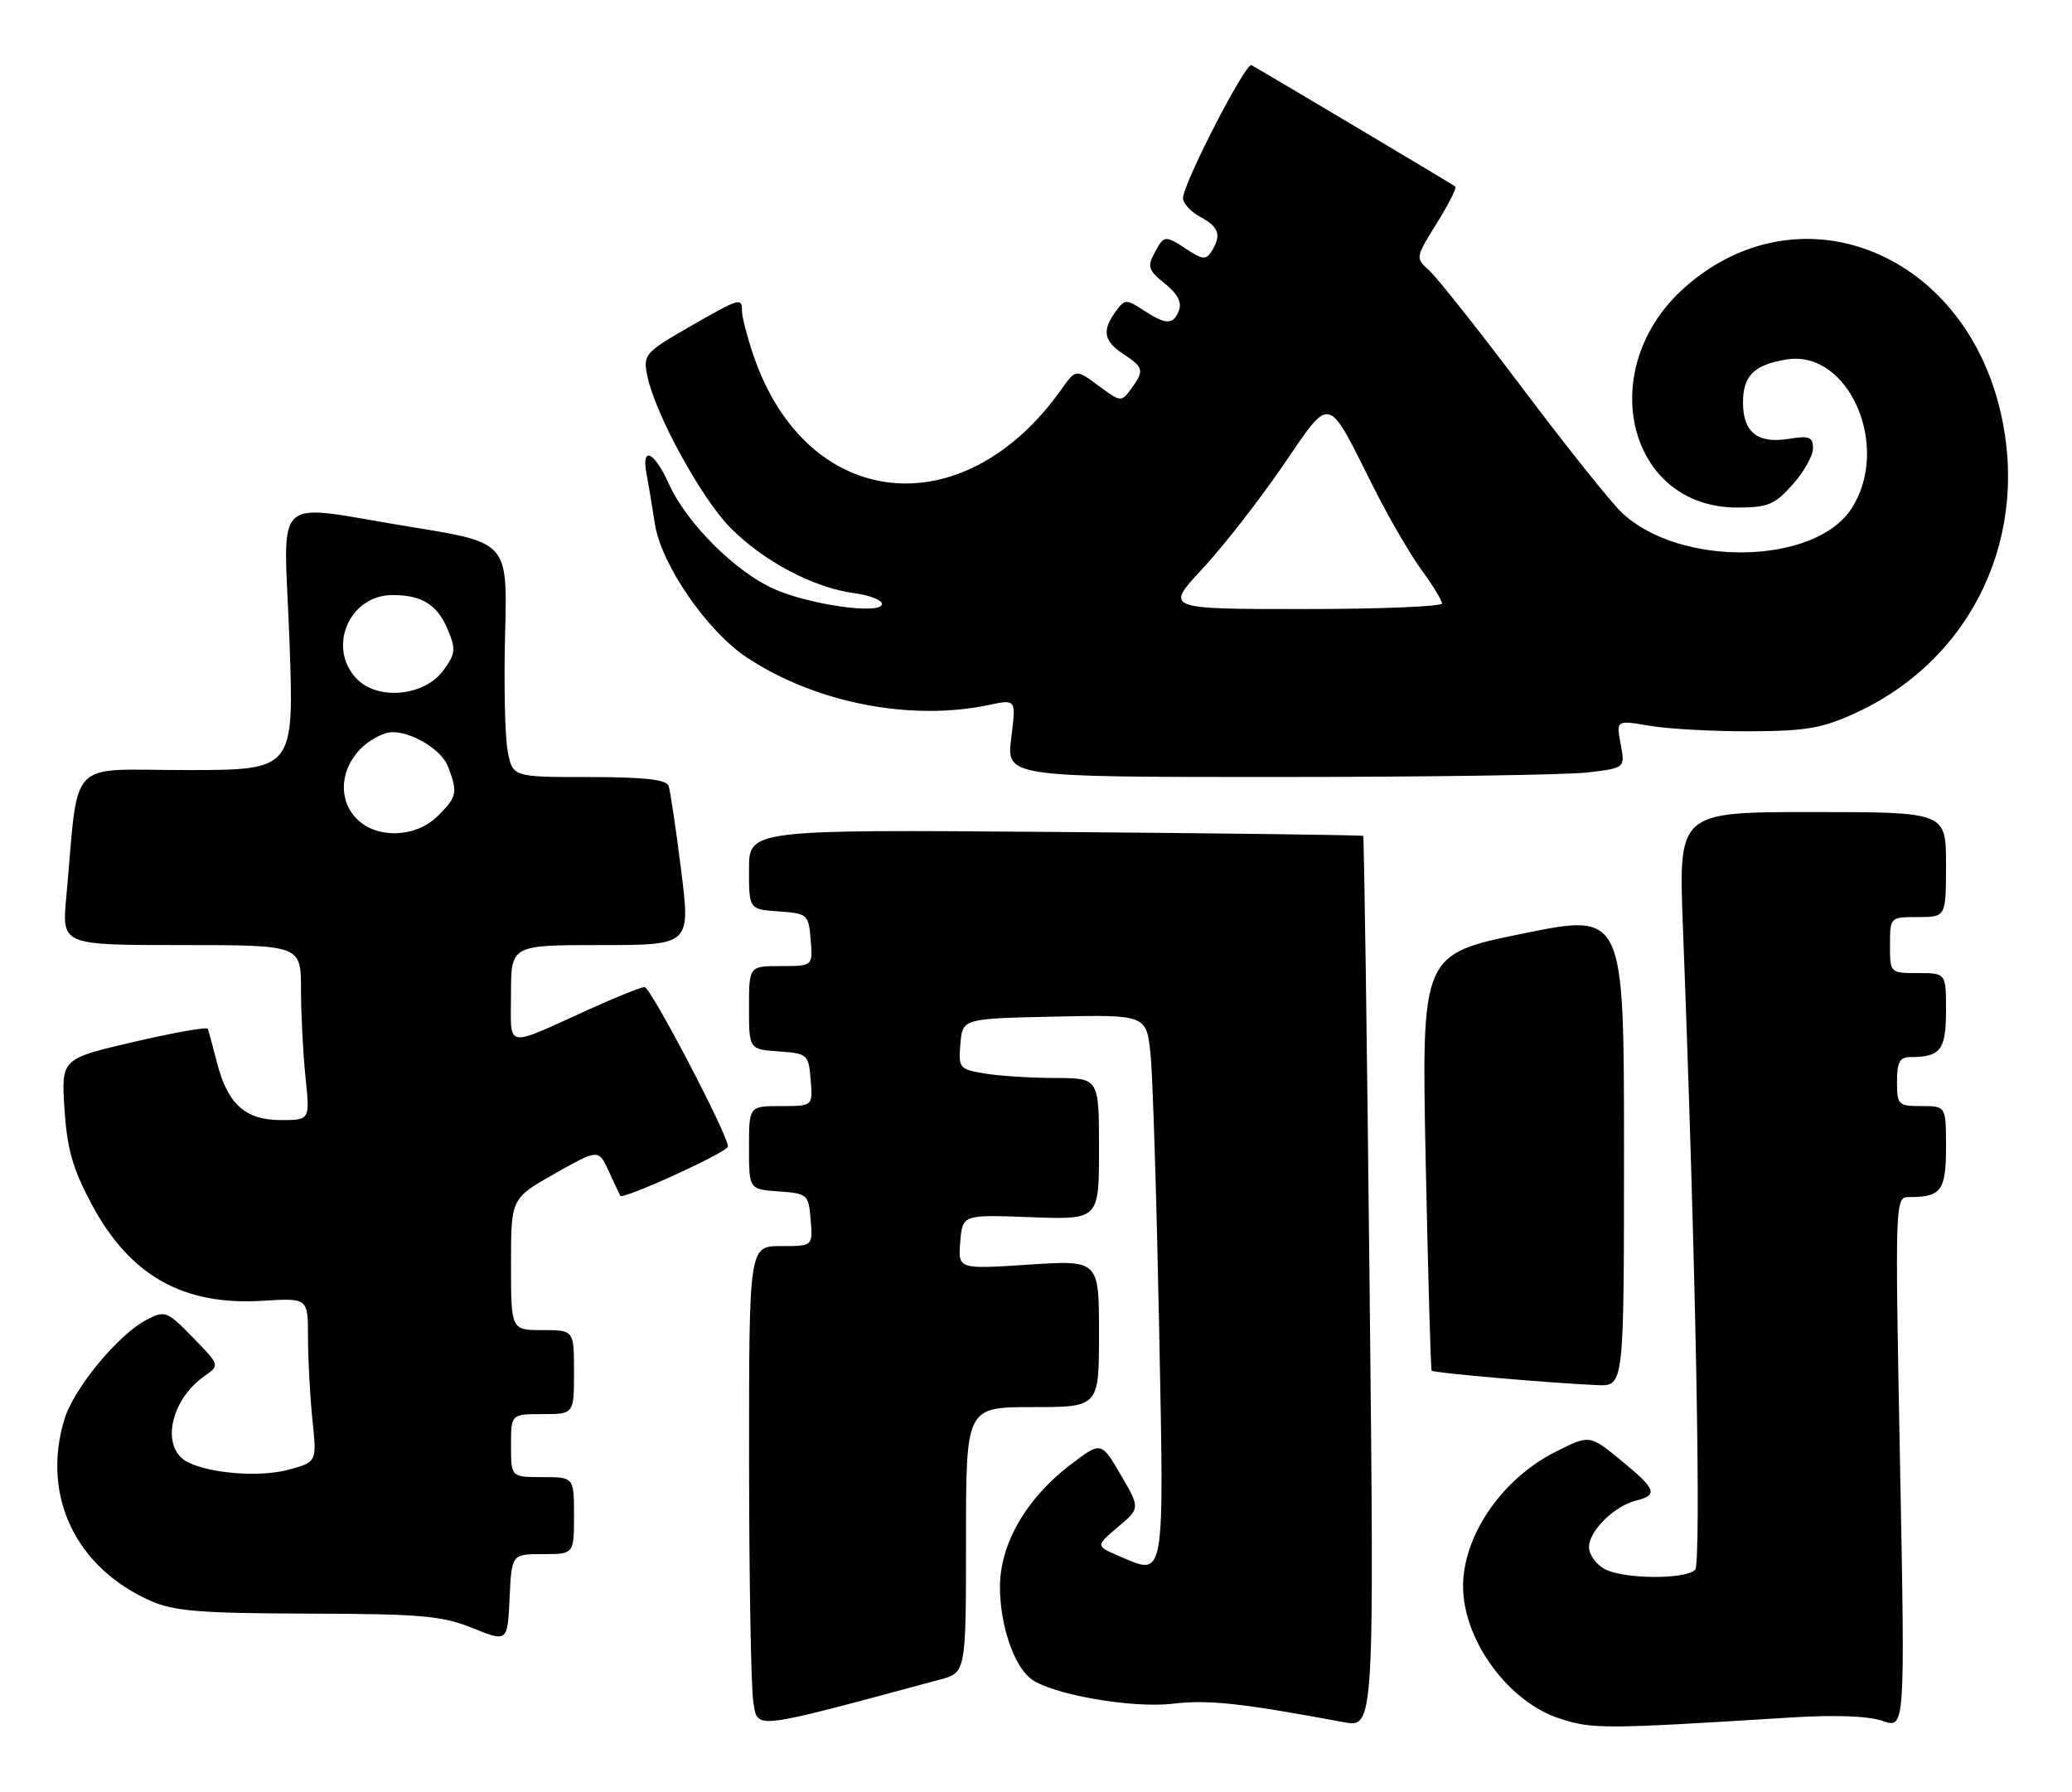 <?xml version="1.0" encoding="UTF-8" standalone="no"?>
<!DOCTYPE svg PUBLIC "-//W3C//DTD SVG 1.1//EN" "http://www.w3.org/Graphics/SVG/1.1/DTD/svg11.dtd" >
<svg xmlns="http://www.w3.org/2000/svg" xmlns:xlink="http://www.w3.org/1999/xlink" version="1.1" viewBox="0 0 296 256">
 <g >
 <path fill="currentColor"
d=" M 134.25 239.93 C 138.00 238.92 138.00 238.92 138.00 219.96 C 138.00 201.00 138.00 201.00 147.50 201.00 C 157.00 201.00 157.00 201.00 157.00 190.49 C 157.00 179.99 157.00 179.99 146.93 180.65 C 136.86 181.31 136.86 181.31 137.18 177.40 C 137.50 173.50 137.50 173.50 147.25 173.87 C 157.00 174.23 157.00 174.23 157.00 164.12 C 157.00 154.00 157.00 154.00 150.75 153.99 C 147.31 153.98 142.79 153.70 140.70 153.35 C 137.04 152.74 136.91 152.59 137.20 149.11 C 137.50 145.50 137.50 145.50 150.65 145.22 C 163.80 144.94 163.80 144.94 164.37 150.72 C 164.69 153.90 165.23 171.39 165.59 189.60 C 166.30 226.24 166.50 225.11 159.95 222.31 C 156.50 220.84 156.50 220.84 159.69 218.14 C 162.89 215.45 162.89 215.45 160.10 210.67 C 157.31 205.89 157.31 205.89 152.92 209.23 C 146.55 214.09 142.80 220.64 142.85 226.82 C 142.89 232.13 144.76 237.73 147.16 239.72 C 149.89 241.98 161.56 244.07 167.54 243.37 C 172.62 242.77 177.27 243.27 191.91 246.00 C 196.33 246.83 196.33 246.83 195.65 183.23 C 195.28 148.26 194.87 119.54 194.74 119.41 C 194.61 119.28 174.81 119.03 150.75 118.84 C 107.00 118.50 107.00 118.50 107.00 124.19 C 107.00 129.89 107.00 129.89 111.25 130.19 C 115.38 130.49 115.51 130.61 115.81 134.25 C 116.12 138.00 116.12 138.00 111.56 138.00 C 107.00 138.00 107.00 138.00 107.00 143.94 C 107.00 149.89 107.00 149.89 111.25 150.19 C 115.38 150.49 115.51 150.61 115.81 154.25 C 116.12 158.00 116.12 158.00 111.56 158.00 C 107.00 158.00 107.00 158.00 107.00 163.94 C 107.00 169.89 107.00 169.89 111.25 170.19 C 115.38 170.49 115.51 170.61 115.81 174.25 C 116.12 178.00 116.12 178.00 111.56 178.00 C 107.00 178.00 107.00 178.00 107.01 208.75 C 107.02 225.66 107.29 241.14 107.62 243.14 C 108.28 247.09 107.14 247.23 134.25 239.93 Z  M 255.62 245.35 C 262.13 244.94 266.88 245.11 268.95 245.83 C 272.16 246.95 272.16 246.95 271.43 208.98 C 270.71 171.03 270.71 171.00 272.77 171.00 C 277.31 171.00 278.00 170.06 278.00 163.89 C 278.00 158.00 278.00 158.00 274.50 158.00 C 271.17 158.00 271.00 157.83 271.00 154.50 C 271.00 151.72 271.39 151.00 272.92 151.00 C 277.22 151.00 278.00 149.98 278.00 144.39 C 278.00 139.00 278.00 139.00 274.00 139.00 C 270.00 139.00 270.00 139.00 270.00 135.00 C 270.00 131.00 270.00 131.00 274.00 131.00 C 278.00 131.00 278.00 131.00 278.00 123.50 C 278.00 116.00 278.00 116.00 258.89 116.00 C 239.79 116.00 239.79 116.00 240.41 132.25 C 242.26 180.41 243.07 223.33 242.16 224.24 C 240.75 225.65 231.92 225.58 229.25 224.14 C 228.01 223.48 227.00 222.06 227.00 221.00 C 227.00 218.69 230.59 215.14 233.73 214.35 C 236.92 213.55 236.61 212.74 231.54 208.58 C 227.08 204.93 227.08 204.93 222.14 207.43 C 214.55 211.27 208.98 219.41 209.01 226.62 C 209.03 234.30 215.49 243.13 222.82 245.49 C 227.55 247.02 229.02 247.01 255.62 245.35 Z  M 77.55 222.00 C 82.00 222.00 82.00 222.00 82.00 216.50 C 82.00 211.00 82.00 211.00 77.50 211.00 C 73.00 211.00 73.00 211.00 73.00 206.50 C 73.00 202.00 73.00 202.00 77.50 202.00 C 82.00 202.00 82.00 202.00 82.00 196.00 C 82.00 190.00 82.00 190.00 77.50 190.00 C 73.00 190.00 73.00 190.00 73.00 180.59 C 73.00 171.18 73.00 171.18 79.25 167.65 C 85.50 164.12 85.50 164.12 86.97 167.31 C 87.77 169.06 88.51 170.64 88.61 170.81 C 88.96 171.43 104.00 164.56 104.00 163.77 C 104.00 162.12 92.95 141.00 92.08 141.00 C 91.59 141.00 88.11 142.39 84.34 144.10 C 71.84 149.75 73.00 149.97 73.00 141.98 C 73.00 135.00 73.00 135.00 85.82 135.00 C 98.65 135.00 98.65 135.00 97.30 124.25 C 96.56 118.34 95.75 112.94 95.51 112.25 C 95.19 111.35 91.98 111.00 84.14 111.00 C 73.22 111.00 73.22 111.00 72.52 107.25 C 72.13 105.19 71.97 97.65 72.16 90.50 C 72.50 77.51 72.50 77.51 59.00 75.32 C 38.28 71.97 40.57 69.86 41.35 91.50 C 42.02 110.00 42.02 110.00 26.61 110.00 C 9.33 110.00 11.32 107.89 9.46 128.25 C 8.84 135.00 8.84 135.00 25.92 135.00 C 43.00 135.00 43.00 135.00 43.00 141.35 C 43.00 144.85 43.29 150.47 43.64 153.85 C 44.28 160.00 44.28 160.00 40.14 160.00 C 35.05 160.00 32.53 157.74 31.00 151.80 C 30.39 149.44 29.80 147.26 29.70 146.96 C 29.59 146.66 24.83 147.50 19.13 148.83 C 8.75 151.24 8.75 151.24 9.21 158.42 C 9.58 164.11 10.38 166.93 13.06 171.96 C 18.54 182.24 26.16 186.54 37.60 185.81 C 44.00 185.41 44.00 185.41 44.00 191.06 C 44.00 194.16 44.29 199.44 44.63 202.78 C 45.27 208.85 45.27 208.85 41.20 209.95 C 37.14 211.04 30.02 210.50 26.82 208.86 C 22.92 206.87 24.25 200.04 29.21 196.57 C 31.42 195.02 31.42 195.02 27.56 191.06 C 23.86 187.27 23.58 187.16 20.96 188.52 C 16.88 190.63 10.51 198.35 9.18 202.81 C 5.92 213.68 10.80 223.92 21.50 228.67 C 24.85 230.15 28.52 230.45 44.00 230.50 C 60.14 230.54 63.14 230.80 67.50 232.56 C 72.50 234.57 72.50 234.57 72.80 228.29 C 73.09 222.00 73.09 222.00 77.55 222.00 Z  M 232.00 164.20 C 232.00 130.41 232.00 130.41 217.54 133.36 C 203.07 136.31 203.07 136.31 203.67 165.91 C 204.01 182.18 204.39 195.63 204.52 195.80 C 204.78 196.12 222.20 197.63 228.25 197.86 C 232.00 198.00 232.00 198.00 232.00 164.20 Z  M 226.83 110.34 C 232.17 109.70 232.17 109.70 231.52 106.28 C 230.88 102.86 230.88 102.86 235.69 103.68 C 238.34 104.13 244.78 104.48 250.00 104.46 C 258.09 104.43 260.34 104.03 265.18 101.80 C 281.93 94.06 290.24 76.22 285.58 57.98 C 279.85 35.57 256.82 26.84 240.74 41.00 C 227.68 52.49 232.39 72.50 248.16 72.50 C 252.55 72.50 253.52 72.10 256.08 69.23 C 257.69 67.44 259.00 65.10 259.00 64.05 C 259.00 62.41 258.48 62.21 255.51 62.69 C 251.09 63.41 249.00 61.75 249.00 57.50 C 249.00 53.66 250.58 52.11 255.22 51.35 C 264.15 49.90 270.22 63.91 264.47 72.69 C 259.20 80.74 239.92 81.04 231.67 73.21 C 230.10 71.72 223.74 63.75 217.53 55.50 C 211.32 47.25 205.32 39.68 204.21 38.67 C 202.18 36.85 202.18 36.85 205.24 31.91 C 206.93 29.20 208.13 26.83 207.91 26.65 C 207.51 26.33 180.22 10.08 178.78 9.31 C 177.96 8.86 169.00 26.26 169.00 28.31 C 169.00 29.05 170.12 30.26 171.50 31.00 C 174.15 32.42 174.53 33.61 173.07 35.92 C 172.30 37.13 171.79 37.09 169.62 35.67 C 166.39 33.55 166.30 33.56 164.90 36.19 C 163.88 38.08 164.08 38.65 166.40 40.50 C 168.19 41.93 168.86 43.19 168.43 44.32 C 167.62 46.44 166.59 46.43 163.34 44.31 C 160.89 42.70 160.69 42.71 159.38 44.50 C 157.39 47.22 157.67 48.74 160.50 50.59 C 163.40 52.49 163.50 52.94 161.58 55.56 C 160.19 57.46 160.10 57.45 156.93 55.10 C 153.69 52.71 153.69 52.71 151.64 55.60 C 137.59 75.45 115.17 72.96 107.62 50.72 C 106.73 48.08 106.00 45.27 106.00 44.47 C 106.00 42.44 105.76 42.51 98.38 46.75 C 92.22 50.29 91.89 50.67 92.43 53.50 C 93.46 58.92 100.19 71.24 104.41 75.46 C 109.17 80.23 116.26 83.96 122.02 84.73 C 124.21 85.02 126.00 85.72 126.00 86.27 C 126.00 87.84 115.77 86.43 110.61 84.15 C 105.08 81.71 98.07 74.71 95.55 69.12 C 93.44 64.44 91.58 63.63 92.37 67.75 C 92.66 69.26 93.18 72.42 93.54 74.77 C 94.42 80.58 100.97 90.13 106.68 93.91 C 116.49 100.41 130.09 103.07 141.33 100.69 C 145.16 99.88 145.16 99.88 144.46 105.44 C 143.77 111.00 143.77 111.00 182.63 110.99 C 204.01 110.99 223.90 110.69 226.83 110.34 Z  M 51.00 117.00 C 47.24 113.24 49.40 106.73 55.05 104.76 C 57.60 103.87 62.94 106.71 64.01 109.52 C 65.42 113.22 65.30 113.80 62.55 116.55 C 59.44 119.66 53.87 119.87 51.00 117.00 Z  M 51.05 97.05 C 46.65 92.65 49.82 85.00 56.07 85.00 C 60.31 85.00 62.51 86.39 64.01 90.03 C 65.15 92.77 65.06 93.44 63.30 95.81 C 60.62 99.42 54.08 100.08 51.05 97.05 Z  M 171.77 81.25 C 174.71 78.09 179.86 71.50 183.21 66.61 C 190.26 56.33 189.46 56.15 196.15 69.47 C 198.35 73.86 201.47 79.23 203.08 81.42 C 204.68 83.61 206.00 85.76 206.00 86.20 C 206.00 86.64 197.10 87.00 186.21 87.00 C 166.42 87.00 166.42 87.00 171.77 81.25 Z "/>
</g>
</svg>